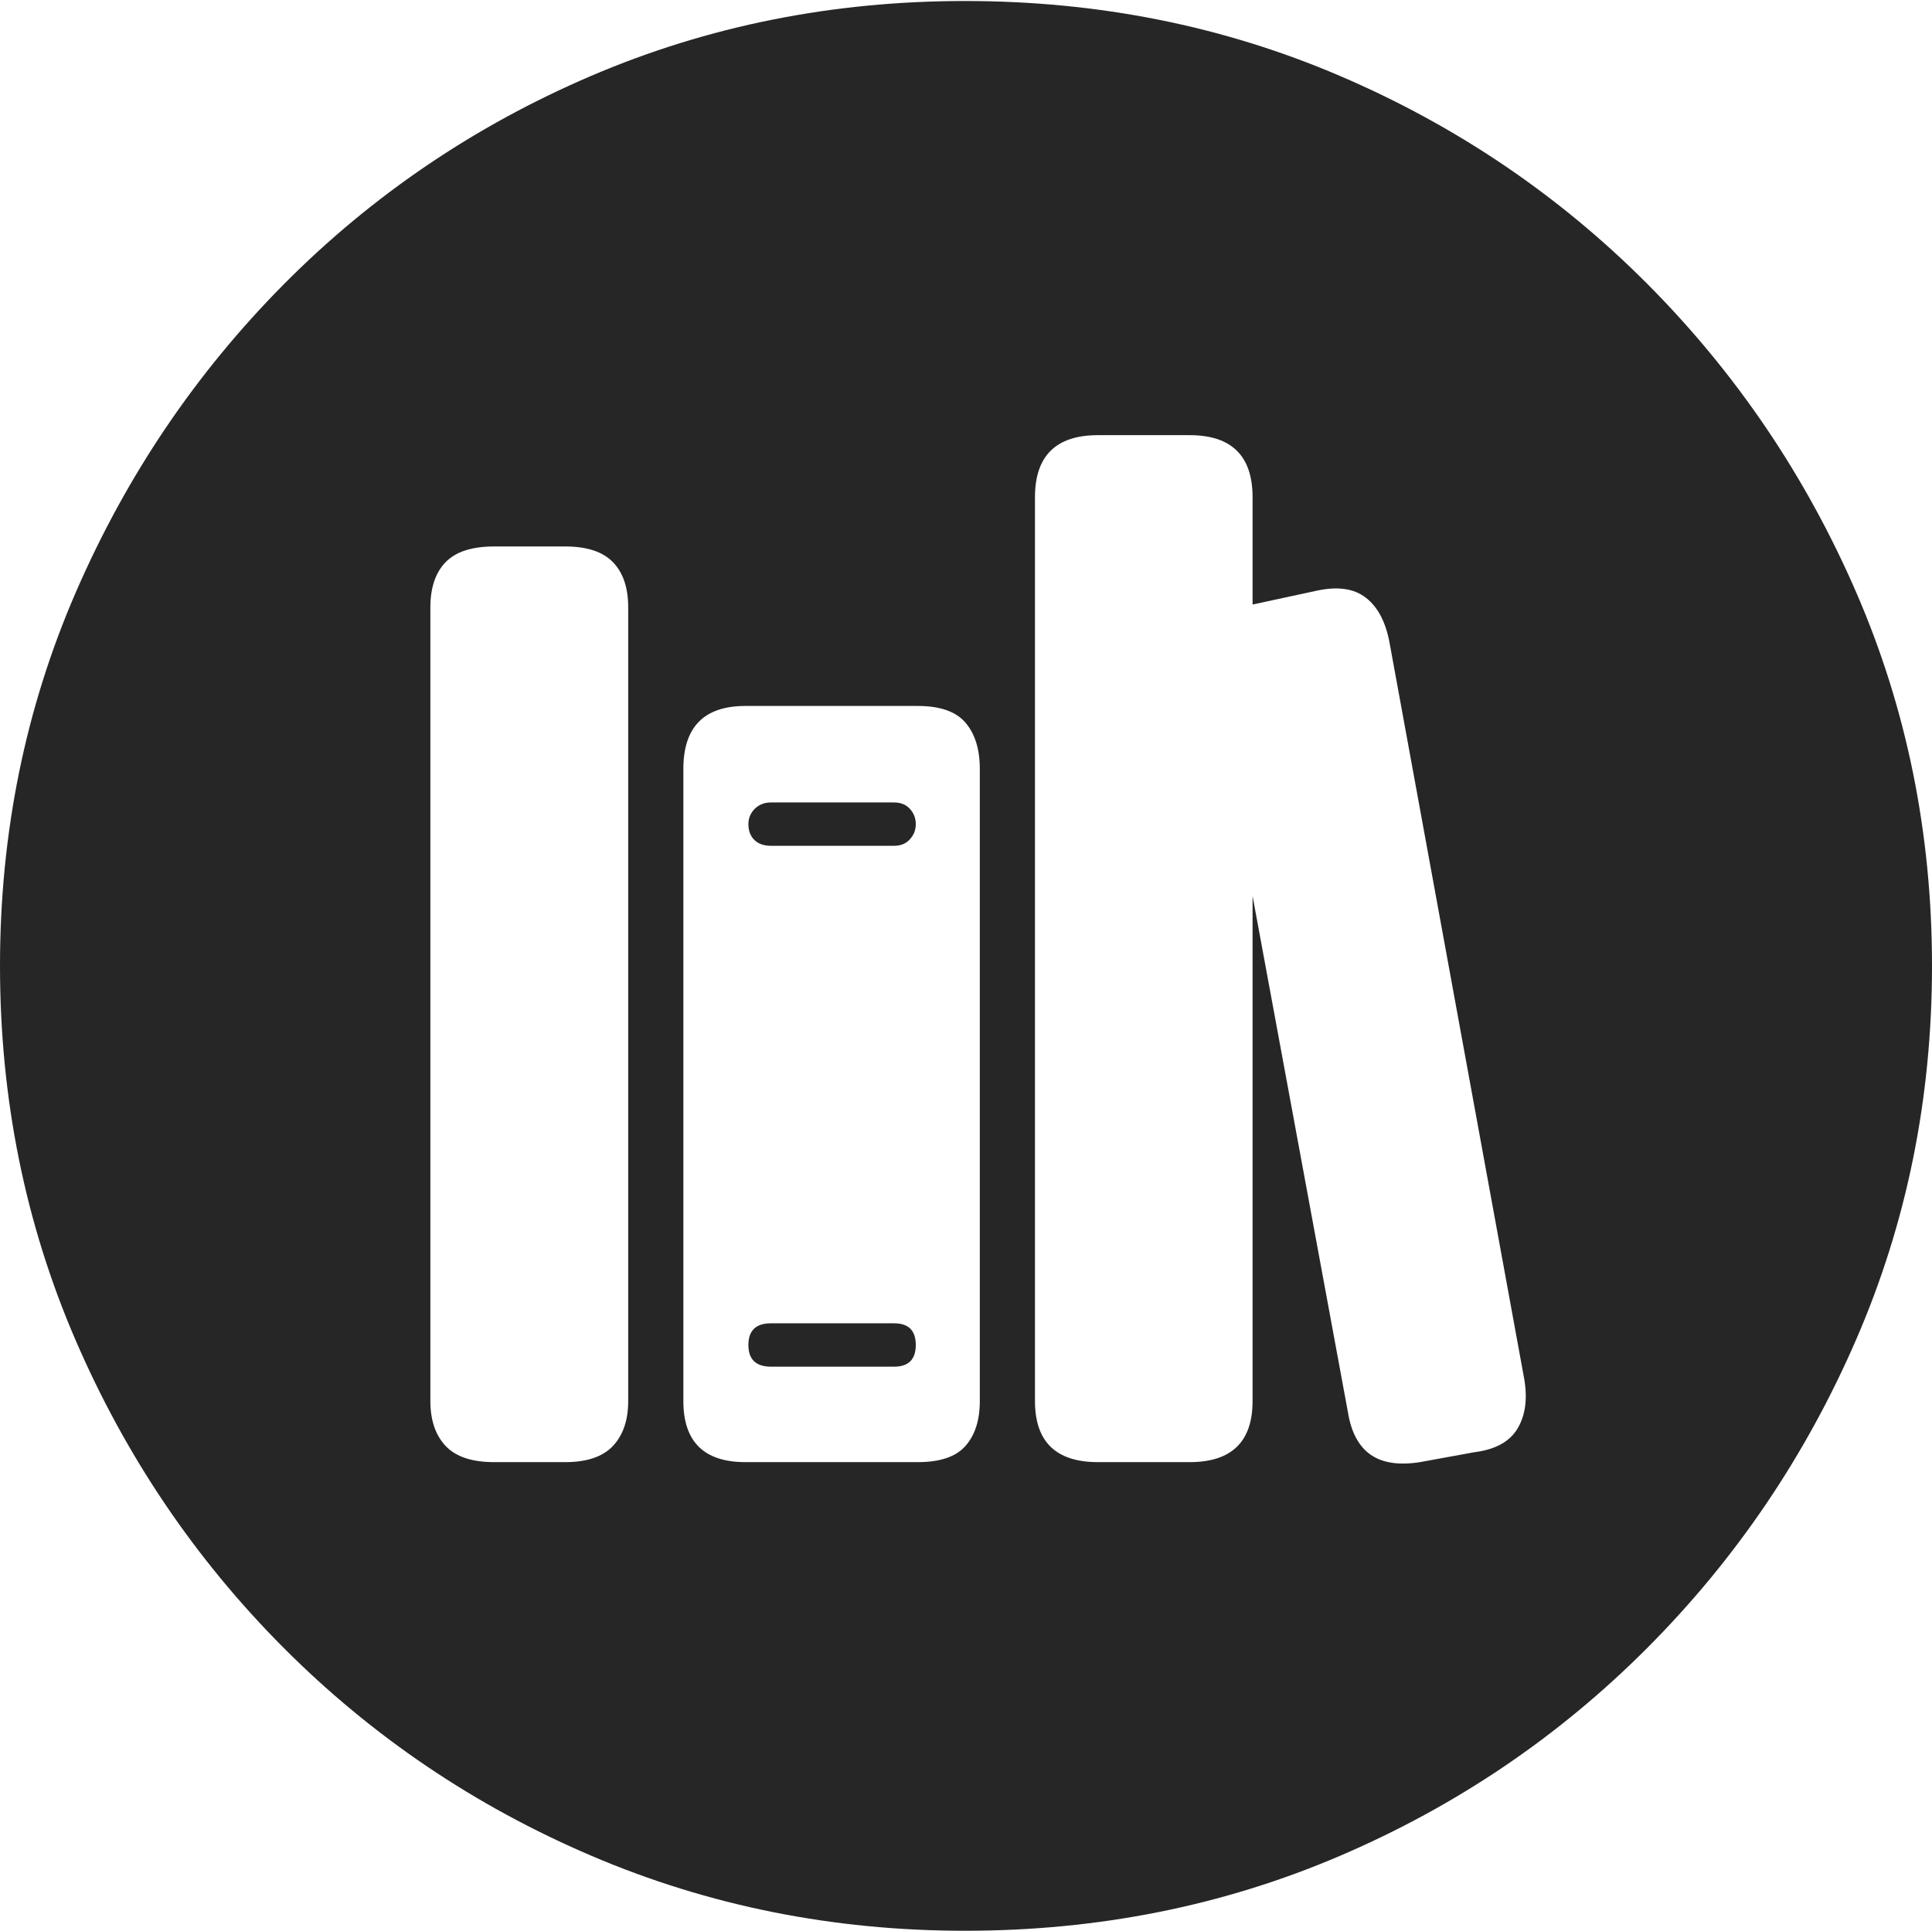 <?xml version="1.0" encoding="UTF-8"?>
<!--Generator: Apple Native CoreSVG 175-->
<!DOCTYPE svg
PUBLIC "-//W3C//DTD SVG 1.1//EN"
       "http://www.w3.org/Graphics/SVG/1.1/DTD/svg11.dtd">
<svg version="1.1" xmlns="http://www.w3.org/2000/svg" xmlns:xlink="http://www.w3.org/1999/xlink" width="19.16" height="19.15">
 <g>
  <rect height="19.15" opacity="0" width="19.16" x="0" y="0"/>
  <path d="M9.57 19.15Q11.553 19.15 13.286 18.408Q15.02 17.666 16.338 16.343Q17.656 15.02 18.408 13.286Q19.16 11.553 19.16 9.58Q19.16 7.607 18.408 5.874Q17.656 4.141 16.338 2.817Q15.02 1.494 13.286 0.752Q11.553 0.01 9.57 0.01Q7.598 0.01 5.864 0.752Q4.131 1.494 2.817 2.817Q1.504 4.141 0.752 5.874Q0 7.607 0 9.58Q0 11.553 0.747 13.286Q1.494 15.02 2.812 16.343Q4.131 17.666 5.869 18.408Q7.607 19.15 9.57 19.15ZM4.268 13.896L4.268 6.025Q4.268 5.732 4.419 5.576Q4.57 5.42 4.902 5.42L5.605 5.42Q5.928 5.42 6.079 5.576Q6.23 5.732 6.23 6.025L6.23 13.896Q6.23 14.18 6.079 14.341Q5.928 14.502 5.605 14.502L4.902 14.502Q4.57 14.502 4.419 14.341Q4.268 14.18 4.268 13.896ZM6.777 13.896L6.777 7.627Q6.777 7.002 7.393 7.002L9.102 7.002Q9.434 7.002 9.575 7.168Q9.717 7.334 9.717 7.627L9.717 13.896Q9.717 14.18 9.575 14.341Q9.434 14.502 9.102 14.502L7.393 14.502Q6.777 14.502 6.777 13.896ZM7.422 13.34Q7.422 13.555 7.646 13.555L8.867 13.555Q9.082 13.555 9.082 13.34Q9.082 13.125 8.867 13.125L7.646 13.125Q7.422 13.125 7.422 13.34ZM7.422 8.174Q7.422 8.271 7.48 8.33Q7.539 8.389 7.646 8.389L8.867 8.389Q8.965 8.389 9.023 8.325Q9.082 8.262 9.082 8.174Q9.082 8.086 9.023 8.022Q8.965 7.959 8.867 7.959L7.646 7.959Q7.549 7.959 7.485 8.022Q7.422 8.086 7.422 8.174ZM10.264 13.896L10.264 4.932Q10.264 4.316 10.889 4.316L11.797 4.316Q12.422 4.316 12.422 4.932L12.422 5.996L13.057 5.859Q13.369 5.791 13.545 5.928Q13.721 6.064 13.779 6.367L15.117 13.682Q15.166 13.975 15.049 14.17Q14.932 14.365 14.619 14.404L14.082 14.502Q13.77 14.551 13.594 14.429Q13.418 14.307 13.369 14.014L12.422 8.887L12.422 13.896Q12.422 14.502 11.797 14.502L10.889 14.502Q10.264 14.502 10.264 13.896Z" fill="rgba(0,0,0,0.85)"/>
 </g>
</svg>
